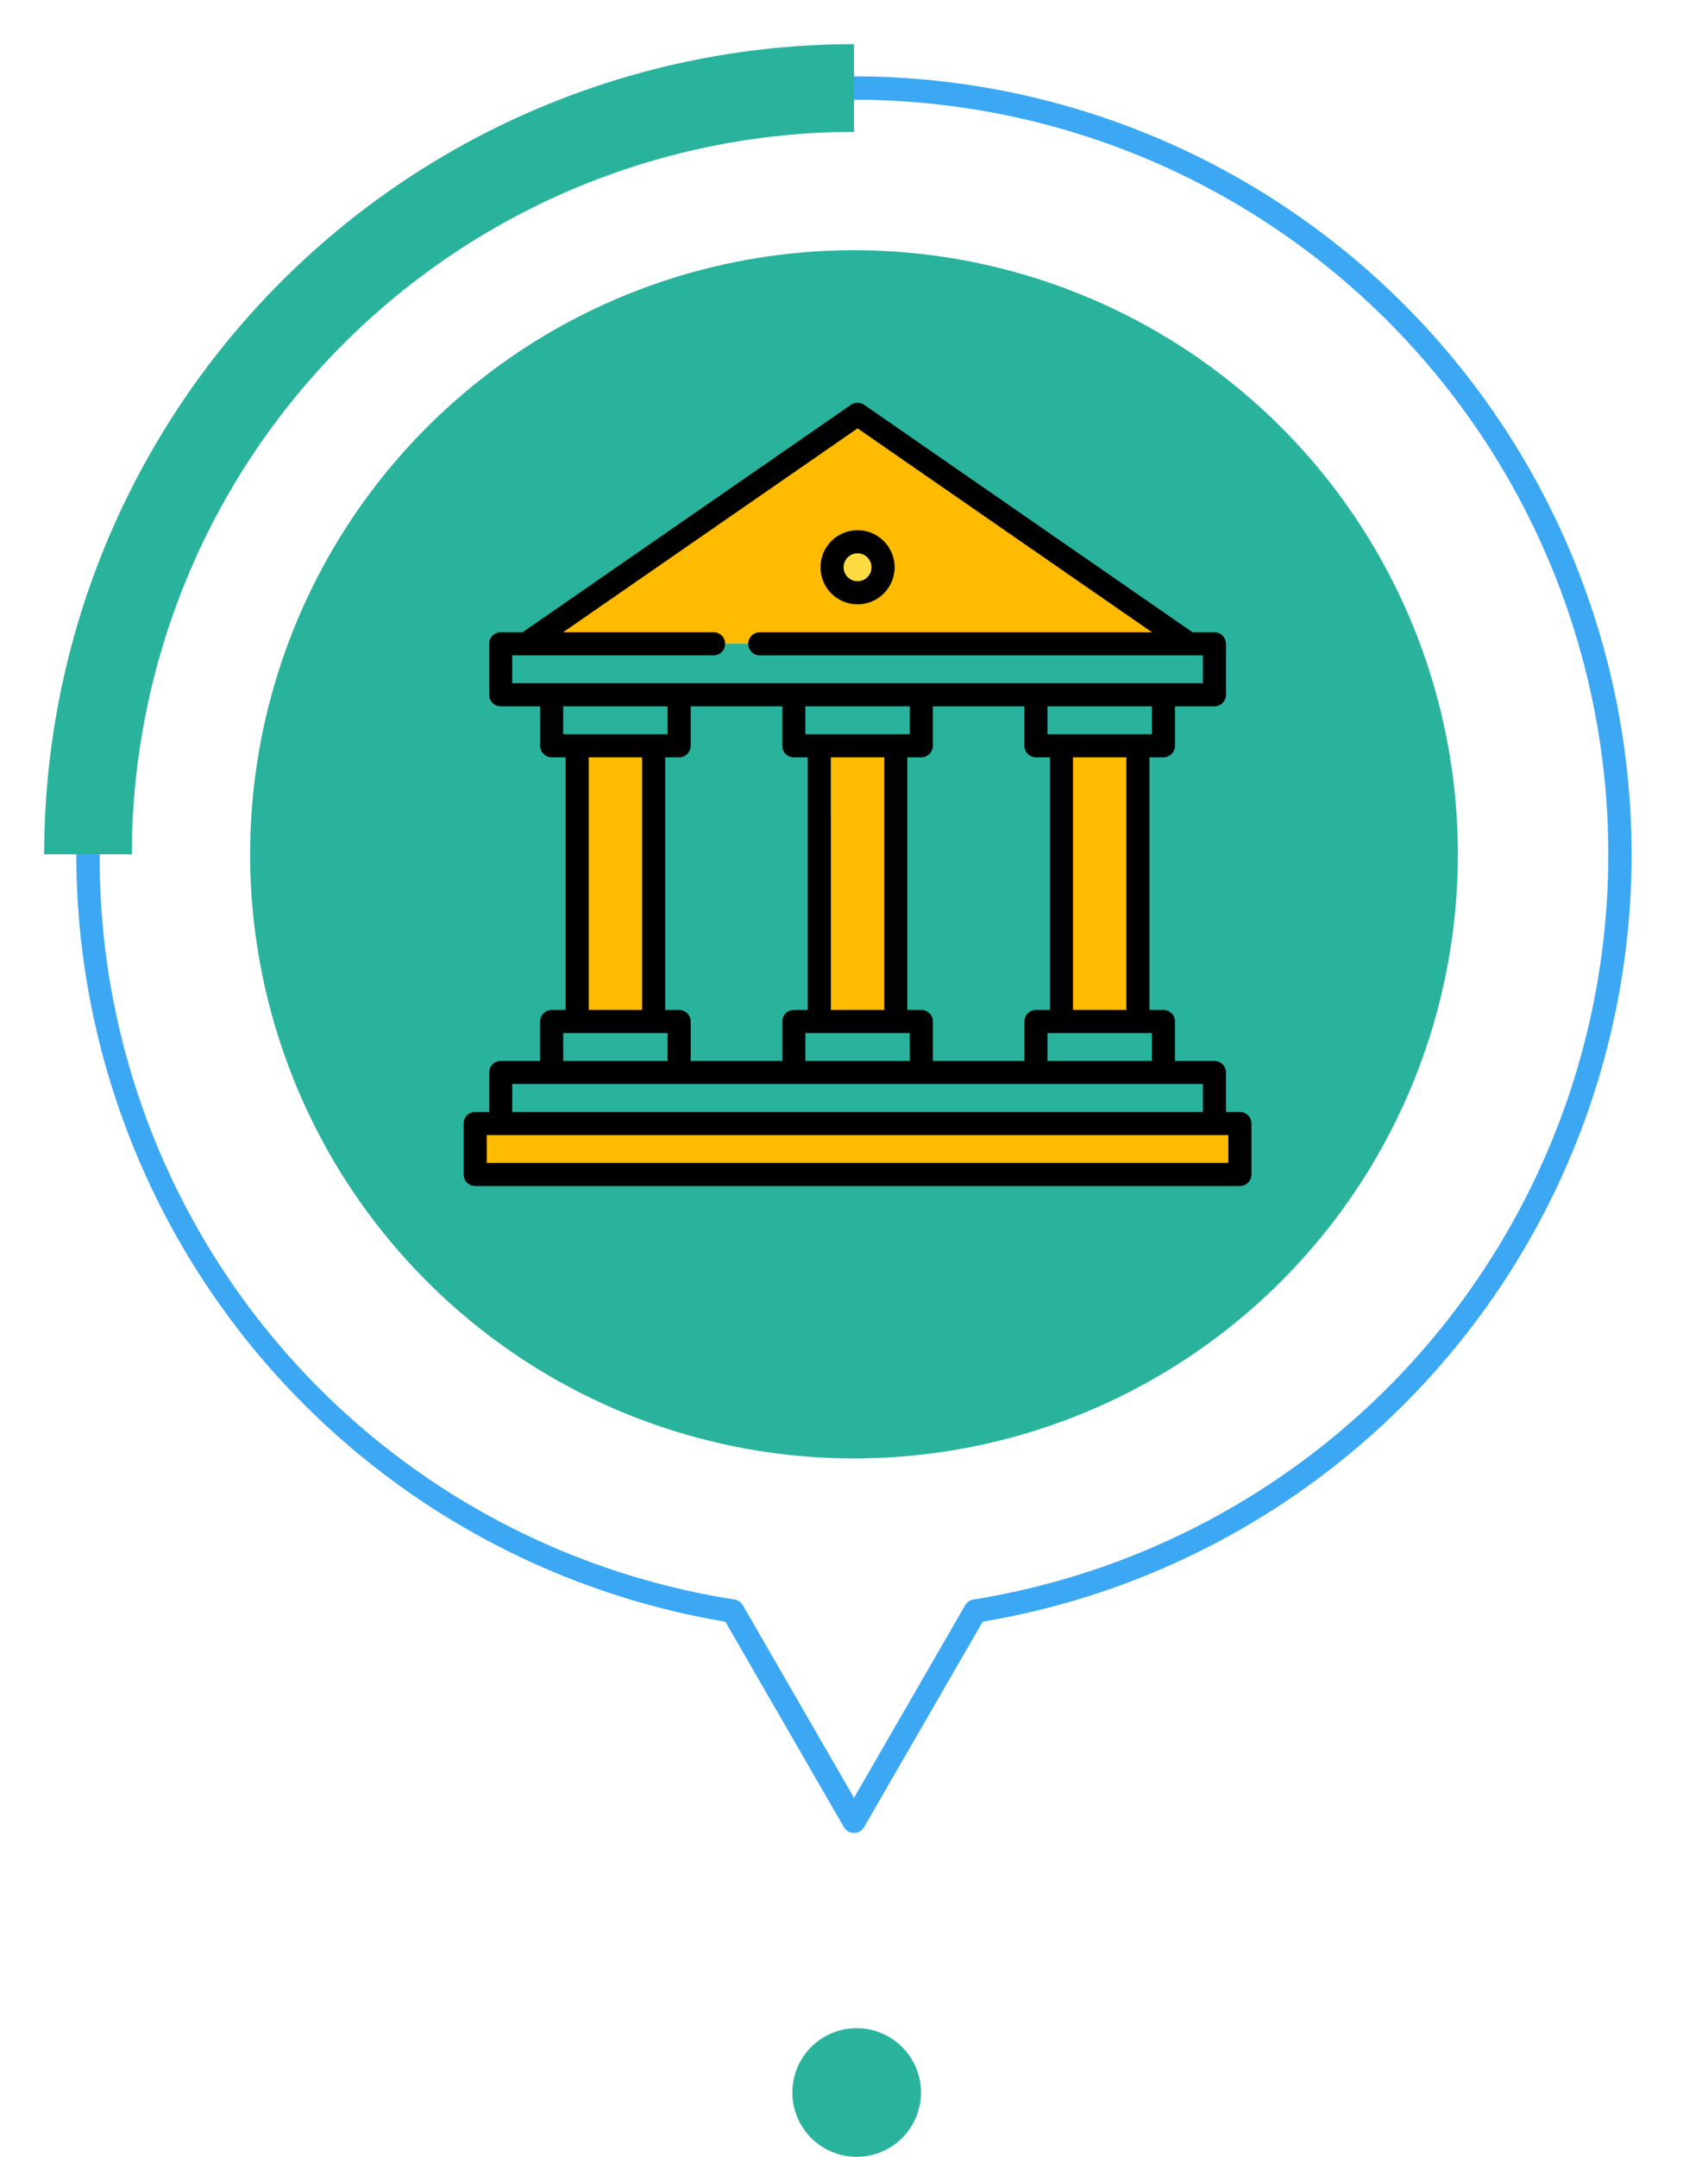 <svg xmlns="http://www.w3.org/2000/svg" width="173.451" height="218.946" viewBox="0 0 173.451 218.946">
  <g id="Grupo_90188" data-name="Grupo 90188" transform="translate(-932.674 -752.479)">
    <g id="Grupo_90182" data-name="Grupo 90182">
      <g id="Grupo_86235" data-name="Grupo 86235" transform="translate(932.674 752.479)">
        <circle id="Elipse_4445" data-name="Elipse 4445" cx="61.324" cy="61.324" r="61.324" transform="translate(0 86.725) rotate(-45)" fill="#29b39d"/>
        <g id="Grupo_86228" data-name="Grupo 86228" transform="translate(7.748 7.749)">
          <path id="Trazado_148676" data-name="Trazado 148676" d="M2245,832.071a1.187,1.187,0,0,1-1.028-.594l-12.038-20.85a79,79,0,0,1-65.912-77.9h2.374a76.205,76.205,0,0,0,64.471,75.645,1.186,1.186,0,0,1,.841.579L2245,828.51l11.291-19.557a1.185,1.185,0,0,1,.842-.579A76.608,76.608,0,0,0,2245,656.126v-2.374a78.983,78.983,0,0,1,13.065,156.875l-12.038,20.85A1.187,1.187,0,0,1,2245,832.071Z" transform="translate(-2166.023 -653.752)" fill="#3ca8f4"/>
        </g>
        <g id="Grupo_86229" data-name="Grupo 86229" transform="translate(4.484 4.485)">
          <path id="Trazado_148677" data-name="Trazado 148677" d="M2165.54,726.608h-8.9a82.241,82.241,0,0,1,82.242-82.242v8.9A73.422,73.422,0,0,0,2165.54,726.608Z" transform="translate(-2156.637 -644.366)" fill="#29b39d"/>
        </g>
      </g>
      <path id="Trazado_148721" data-name="Trazado 148721" d="M6.529,0A6.529,6.529,0,1,1,0,6.529,6.529,6.529,0,0,1,6.529,0Z" transform="translate(1013.141 958.367)" fill="#29b39d"/>
    </g>
    <g id="gobierno" transform="translate(979.76 792.863)">
      <path id="Trazado_151354" data-name="Trazado 151354" d="M73.766,211.945h7.766V243.5H73.766Zm0,0" transform="translate(-62.24 -178.408)" fill="#fb0"/>
      <path id="Trazado_151356" data-name="Trazado 151356" d="M107.938,32.391,74.821,9.464a.937.937,0,0,0-1.067,0L40.637,32.391V34.98h67.3Zm0,0" transform="translate(-34.287 -7.423)" fill="#fb0"/>
      <path id="Trazado_151358" data-name="Trazado 151358" d="M244.611,93.421a2.589,2.589,0,1,1-2.589-2.589A2.588,2.588,0,0,1,244.611,93.421Zm0,0" transform="translate(-202.022 -76.218)" fill="#feda43"/>
      <path id="Trazado_151359" data-name="Trazado 151359" d="M69.2,186.308H58.137a.938.938,0,0,1-.937-.937v-5.925H70.142v5.925A.938.938,0,0,1,69.2,186.308Zm0,0" transform="translate(-48.262 -150.986)" fill="#29b39d"/>
      <path id="Trazado_151361" data-name="Trazado 151361" d="M69.2,402.5H58.137a.937.937,0,0,0-.937.938v5.925H70.142v-5.925A.937.937,0,0,0,69.2,402.5Zm0,0" transform="translate(-48.262 -339.185)" fill="#29b39d"/>
      <path id="Trazado_151363" data-name="Trazado 151363" d="M231.148,211.945h7.766V243.5h-7.766Zm0,0" transform="translate(-195.031 -178.408)" fill="#fb0"/>
      <path id="Trazado_151365" data-name="Trazado 151365" d="M226.591,186.308H215.523a.937.937,0,0,1-.937-.937v-5.925h12.943v5.925A.938.938,0,0,1,226.591,186.308Zm0,0" transform="translate(-181.057 -150.986)" fill="#29b39d"/>
      <path id="Trazado_151367" data-name="Trazado 151367" d="M226.591,402.5H215.523a.937.937,0,0,0-.937.938v5.925h12.943v-5.925A.937.937,0,0,0,226.591,402.5Zm0,0" transform="translate(-181.057 -339.185)" fill="#29b39d"/>
      <path id="Trazado_151369" data-name="Trazado 151369" d="M388.531,211.945H396.3V243.5h-7.766Zm0,0" transform="translate(-327.823 -178.408)" fill="#fb0"/>
      <path id="Trazado_151371" data-name="Trazado 151371" d="M383.97,186.308H372.9a.938.938,0,0,1-.937-.937v-5.925h12.943v5.925A.938.938,0,0,1,383.97,186.308Zm0,0" transform="translate(-313.845 -150.986)" fill="#29b39d"/>
      <path id="Trazado_151373" data-name="Trazado 151373" d="M383.97,402.5H372.9a.937.937,0,0,0-.937.938v5.925h12.943v-5.925A.937.937,0,0,0,383.97,402.5Zm0,0" transform="translate(-313.845 -339.185)" fill="#29b39d"/>
      <path id="Trazado_151375" data-name="Trazado 151375" d="M95.608,162.279H25a.938.938,0,0,1-.937-.937v-3.3A.937.937,0,0,1,25,157.1h70.6a.937.937,0,0,1,.938.938v3.3A.938.938,0,0,1,95.608,162.279Zm0,0" transform="translate(-20.306 -132.133)" fill="#29b39d"/>
      <path id="Trazado_151377" data-name="Trazado 151377" d="M96.546,443.394H24.066v-6.828a.938.938,0,0,1,.938-.937h70.6a.938.938,0,0,1,.938.938Zm0,0" transform="translate(-20.306 -367.141)" fill="#29b39d"/>
      <path id="Trazado_151379" data-name="Trazado 151379" d="M84.219,473.939H8.438A.938.938,0,0,1,7.5,473v-3.3a.938.938,0,0,1,.938-.938H84.219a.938.938,0,0,1,.938.938V473A.938.938,0,0,1,84.219,473.939Zm0,0" transform="translate(-6.328 -395.097)" fill="#fb0"/>
      <path id="Trazado_151381" data-name="Trazado 151381" d="M235.694,90.853a3.761,3.761,0,1,0-3.76-3.76A3.764,3.764,0,0,0,235.694,90.853Zm0-5.178a1.417,1.417,0,1,1-1.417,1.417A1.419,1.419,0,0,1,235.694,85.676Zm0,0" transform="translate(-195.694 -69.89)"/>
      <path id="Trazado_151382" data-name="Trazado 151382" d="M78.828,72.493H77.411V68.488a1.172,1.172,0,0,0-1.172-1.172H72.234V63.311a1.172,1.172,0,0,0-1.172-1.172H69.647V36.494h1.416a1.172,1.172,0,0,0,1.172-1.172V31.317H76.24a1.172,1.172,0,0,0,1.172-1.172V24.968A1.172,1.172,0,0,0,76.24,23.8H74.017L40.667.707a1.173,1.173,0,0,0-1.334,0L5.983,23.8H3.76a1.172,1.172,0,0,0-1.172,1.172v5.177A1.172,1.172,0,0,0,3.76,31.317H7.766v4.005a1.172,1.172,0,0,0,1.172,1.172h1.417V62.139H8.937a1.172,1.172,0,0,0-1.172,1.172v4.005H3.76a1.172,1.172,0,0,0-1.172,1.172v4.005H1.172A1.171,1.171,0,0,0,0,73.665v5.176a1.171,1.171,0,0,0,1.172,1.172H78.828A1.171,1.171,0,0,0,80,78.841V73.665A1.172,1.172,0,0,0,78.828,72.493Zm-8.937-5.177h-10.6V64.483h10.6ZM61.88,62.139V36.494H67.3V62.139ZM69.891,34.15h-10.6V31.317h10.6ZM58.12,36.494h1.416V62.139H58.12a1.171,1.171,0,0,0-1.172,1.172v4.005h-9.3V63.311a1.172,1.172,0,0,0-1.172-1.172H45.055V36.494h1.417a1.172,1.172,0,0,0,1.172-1.172V31.317h9.3v4.005A1.172,1.172,0,0,0,58.12,36.494ZM34.7,31.317H45.3V34.15H34.7Zm2.588,5.177h5.422V62.139H37.289ZM45.3,64.483v2.833H34.7V64.483ZM4.932,26.14h20.45a1.172,1.172,0,0,0,0-2.344H10.1L40,3.1,69.9,23.8H30.07a1.172,1.172,0,1,0,0,2.344h45v2.833H4.932Zm5.177,5.177h10.6V34.15h-10.6Zm8.011,5.177V62.139H12.7V36.494ZM10.109,64.483h10.6v2.833h-10.6ZM21.88,62.139H20.464V36.494H21.88a1.172,1.172,0,0,0,1.172-1.172V31.317h9.3v4.005a1.172,1.172,0,0,0,1.172,1.172h1.416V62.139H33.529a1.171,1.171,0,0,0-1.172,1.172v4.005h-9.3V63.311A1.172,1.172,0,0,0,21.88,62.139ZM4.932,69.66H75.068v2.833H4.932Zm72.724,8.01H2.344V74.837H77.656Zm0,0" transform="translate(0 0)"/>
    </g>
  </g>
</svg>
